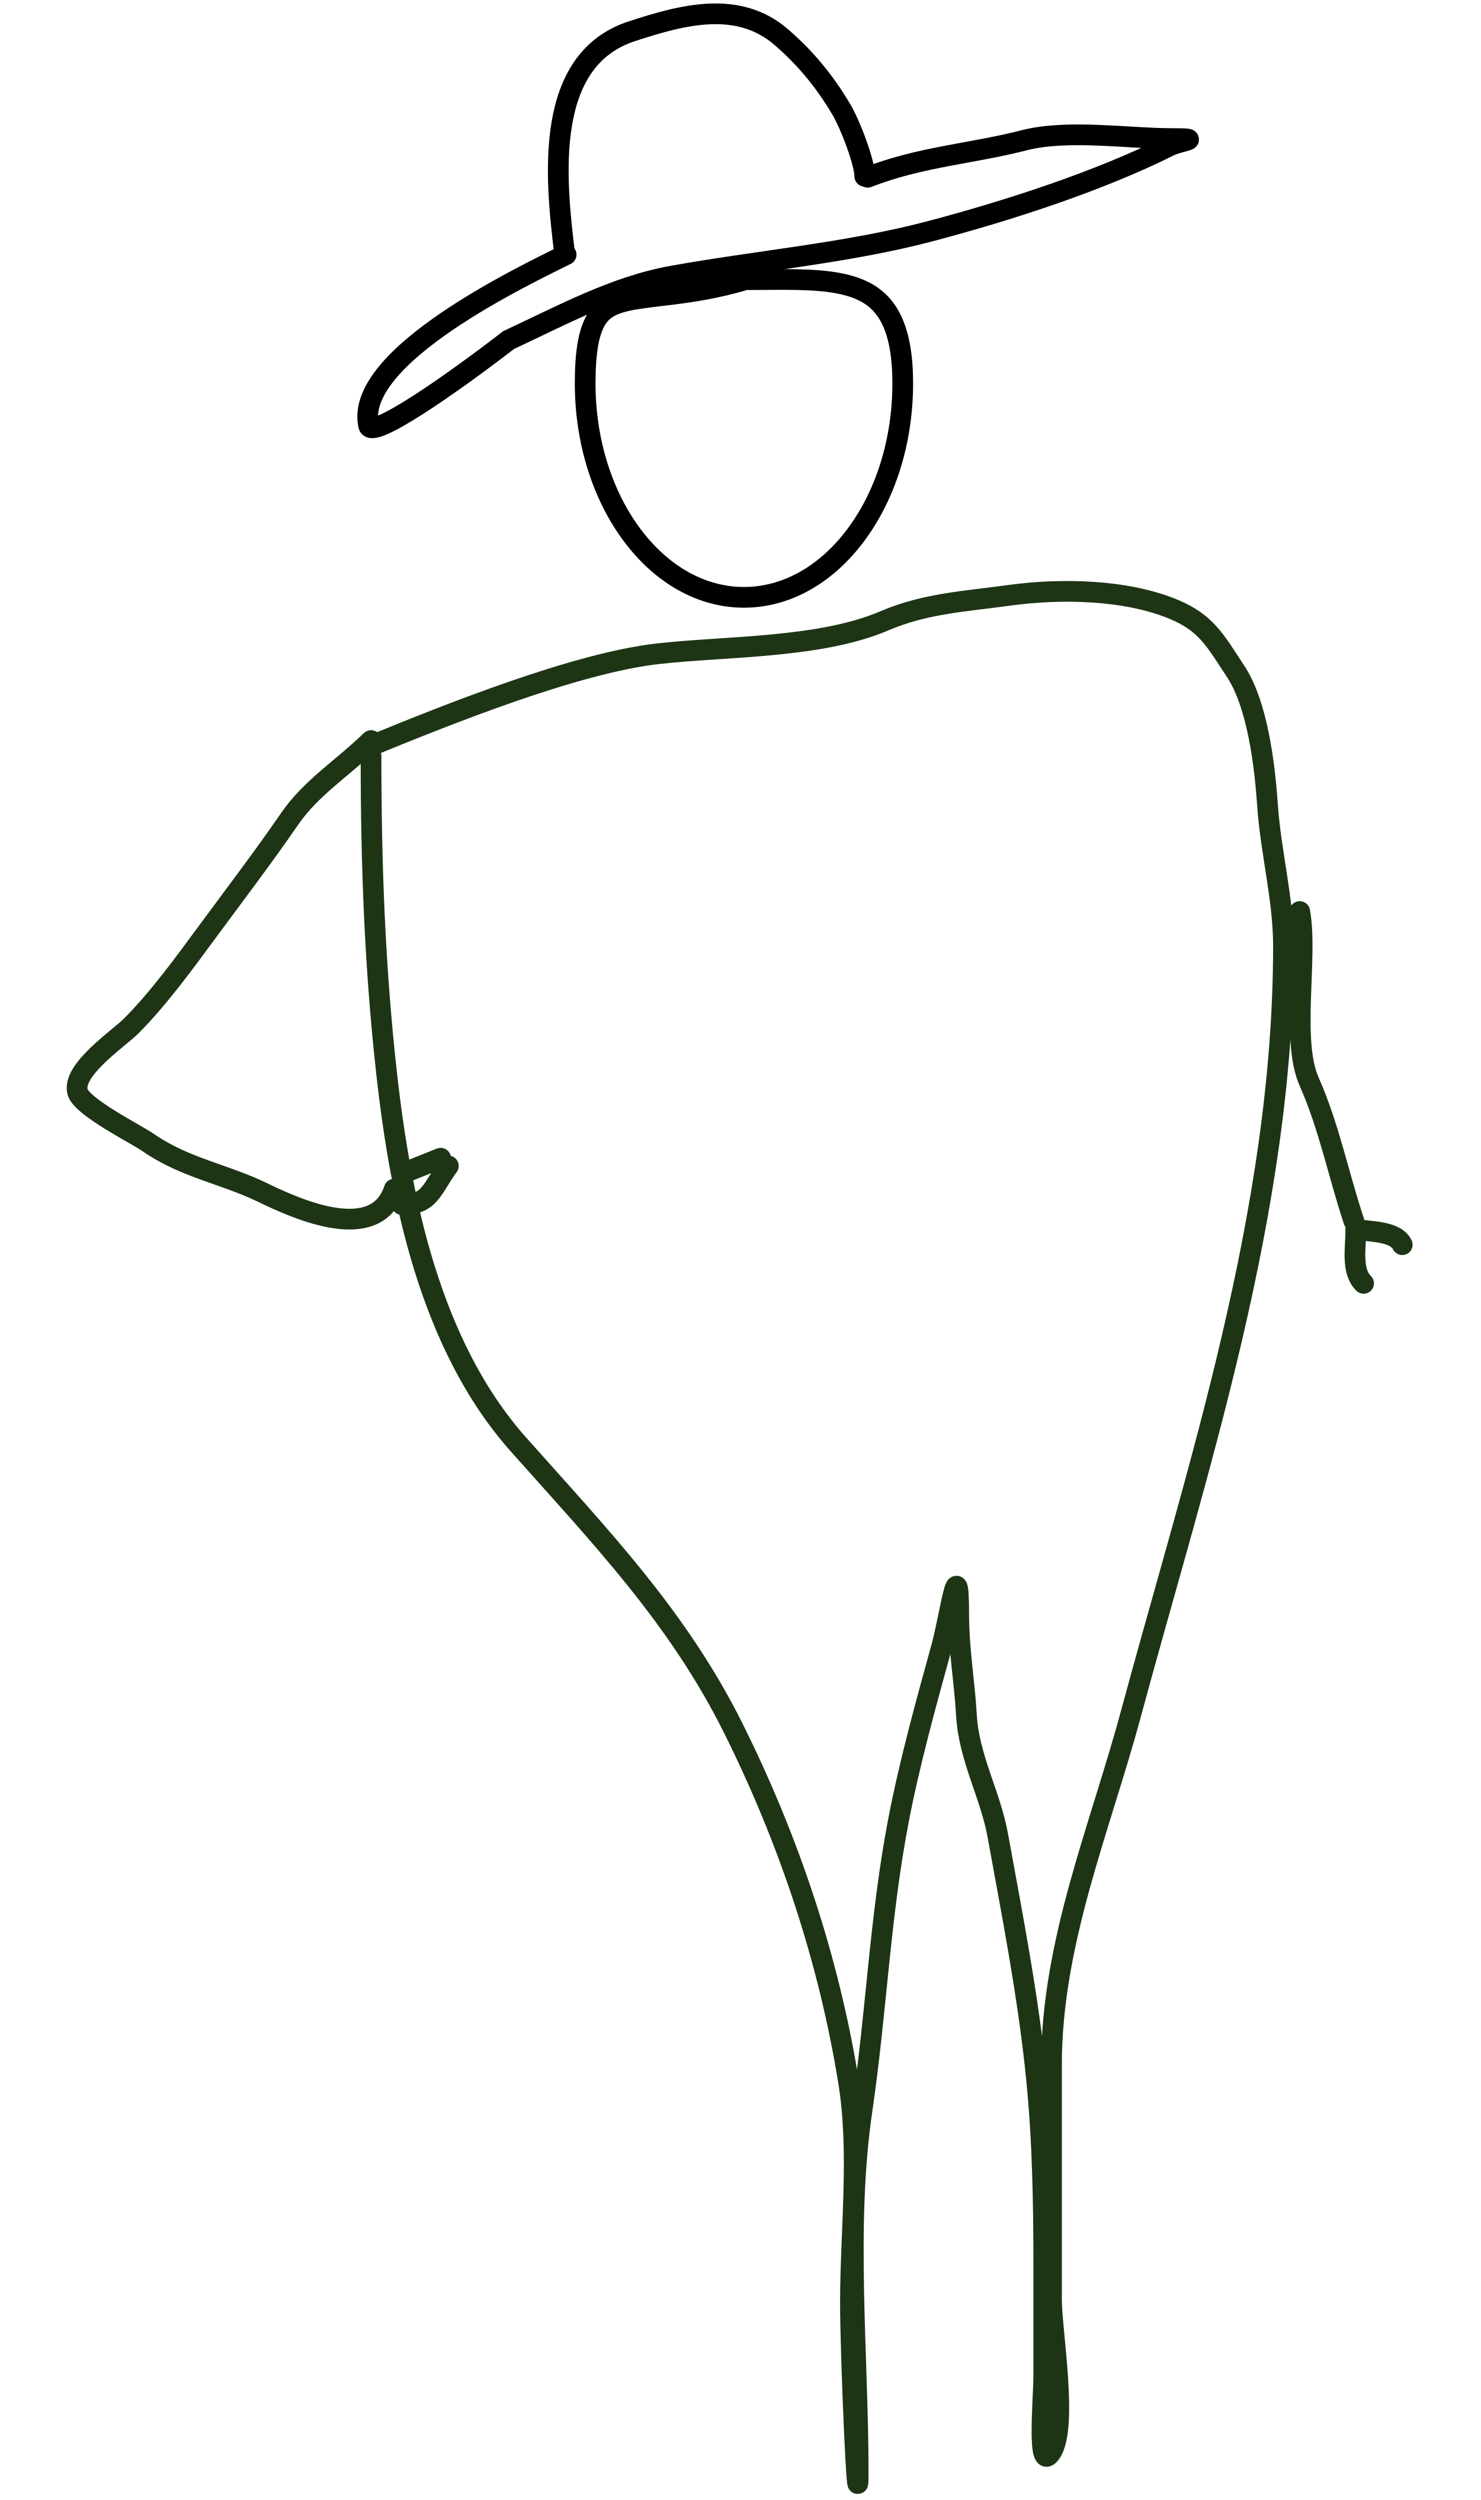 <svg width="96" height="162" viewBox="0 0 196 362" fill="none" xmlns="http://www.w3.org/2000/svg">
<path d="M44.483 108C55.581 103.46 74.093 96.013 86.049 94.668C96.162 93.53 109.517 93.899 118.903 89.877C124.746 87.373 130.625 87.078 136.948 86.205C144.339 85.186 153.749 85.353 160.656 88.197C165.571 90.221 166.809 92.853 169.678 97.157C172.936 102.044 173.954 111.019 174.345 116.695C174.813 123.472 176.647 130.19 176.647 136.98C176.647 175.535 164.102 212.819 154.496 248.362C150.034 264.868 143.046 281.317 143.046 299.012C143.046 310.337 143.046 321.662 143.046 332.986C143.046 337.539 145.469 351.412 142.984 355.138C140.881 358.293 141.926 347.605 141.926 343.813C141.926 338.67 141.926 333.526 141.926 328.382C141.926 319.112 141.783 310.083 140.869 300.941C139.696 289.218 137.383 277.416 135.268 265.784C134.186 259.831 131.082 254.59 130.726 248.362C130.45 243.538 129.606 238.821 129.606 233.801C129.606 224.116 128.372 233.981 127.117 238.53C124.873 246.663 122.482 255.292 120.895 263.544C118.189 277.612 117.686 291.397 115.606 305.546C113.124 322.422 115.045 340.964 115.045 358.001C115.045 366.202 113.925 341.623 113.925 333.422C113.925 323.163 115.302 311.786 113.677 301.625C110.81 283.71 104.957 266.266 96.876 250.104C88.882 234.115 77.692 222.51 65.826 209.16C53.074 194.814 48.768 173.675 46.723 155.274C45.011 139.862 44.483 125.018 44.483 109.477" stroke="#1D3515" stroke-width="3" stroke-linecap="round"/>
<path d="M44.483 107.237C40.259 111.337 35.815 114.037 32.661 118.624C28.878 124.126 24.939 129.282 20.962 134.678C17.526 139.342 13.727 144.589 9.7 148.616C7.967 150.349 1.078 154.964 1.984 158.136C2.61 160.328 10.375 164.18 12.251 165.479C17.523 169.129 23.252 170.001 28.803 172.697C34.026 175.234 45.19 180.16 47.843 172.199" stroke="#1D3515" stroke-width="3" stroke-linecap="round"/>
<path d="M48.963 169.959L54.564 167.719" stroke="#1D3515" stroke-width="3" stroke-linecap="round"/>
<path d="M55.684 168.839C53.219 172.228 53.048 174.439 48.963 174.439" stroke="#1D3515" stroke-width="3" stroke-linecap="round"/>
<path d="M179 132C180.218 138.545 177.673 150.574 180.369 156.641C183.233 163.085 184.634 170.183 186.84 176.801" stroke="#1D3515" stroke-width="3" stroke-linecap="round"/>
<path d="M187.133 178C189.308 178.424 192.844 178.221 193.853 180.24" stroke="#1D3515" stroke-width="3" stroke-linecap="round"/>
<path d="M187.133 178C187.133 180.711 186.43 184.016 188.253 185.84" stroke="#1D3515" stroke-width="3" stroke-linecap="round"/>
<path d="M121.5 55.5C121.5 64.18 118.846 71.98 114.626 77.578C110.407 83.175 104.691 86.5 98.5 86.5C92.309 86.5 86.593 83.175 82.374 77.578C78.154 71.98 75.5 64.18 75.5 55.5C75.5 51.074 76.002 48.403 76.847 46.728C77.631 45.175 78.768 44.364 80.506 43.827C82.054 43.348 83.936 43.125 86.347 42.838C86.84 42.78 87.355 42.719 87.895 42.652C90.946 42.276 94.565 41.74 98.721 40.5C99.63 40.499 100.517 40.492 101.384 40.485C103.719 40.468 105.906 40.451 107.963 40.552C110.834 40.694 113.264 41.062 115.238 41.9C117.163 42.717 118.678 43.989 119.743 46.041C120.832 48.137 121.5 51.146 121.5 55.5Z" stroke="black" stroke-width="3"/>
<path d="M72.5 36.525C71.185 25.698 69.484 8.693 82.257 4.528C89.596 2.134 97.641 -0.056 103.936 5.399C107.49 8.479 110.188 11.784 112.597 15.828C113.879 17.98 116 23.525 116 25.525" stroke="black" stroke-width="3" stroke-linecap="round"/>
<path d="M116.423 25.667C124.085 22.677 131.553 22.257 139.073 20.316C145.349 18.696 154.098 20.067 160.54 20.067C165.298 20.067 161.678 20.364 160.14 21.133C149.831 26.287 136.685 30.525 125.383 33.508C113.452 36.656 100.12 37.796 88 40C79.778 41.495 72.141 45.633 64.404 49.25C56.141 55.633 44.594 63.674 44.14 61.633C41.906 51.579 66.997 39.74 72.742 36.868" stroke="black" stroke-width="3" stroke-linecap="round"/>
</svg>